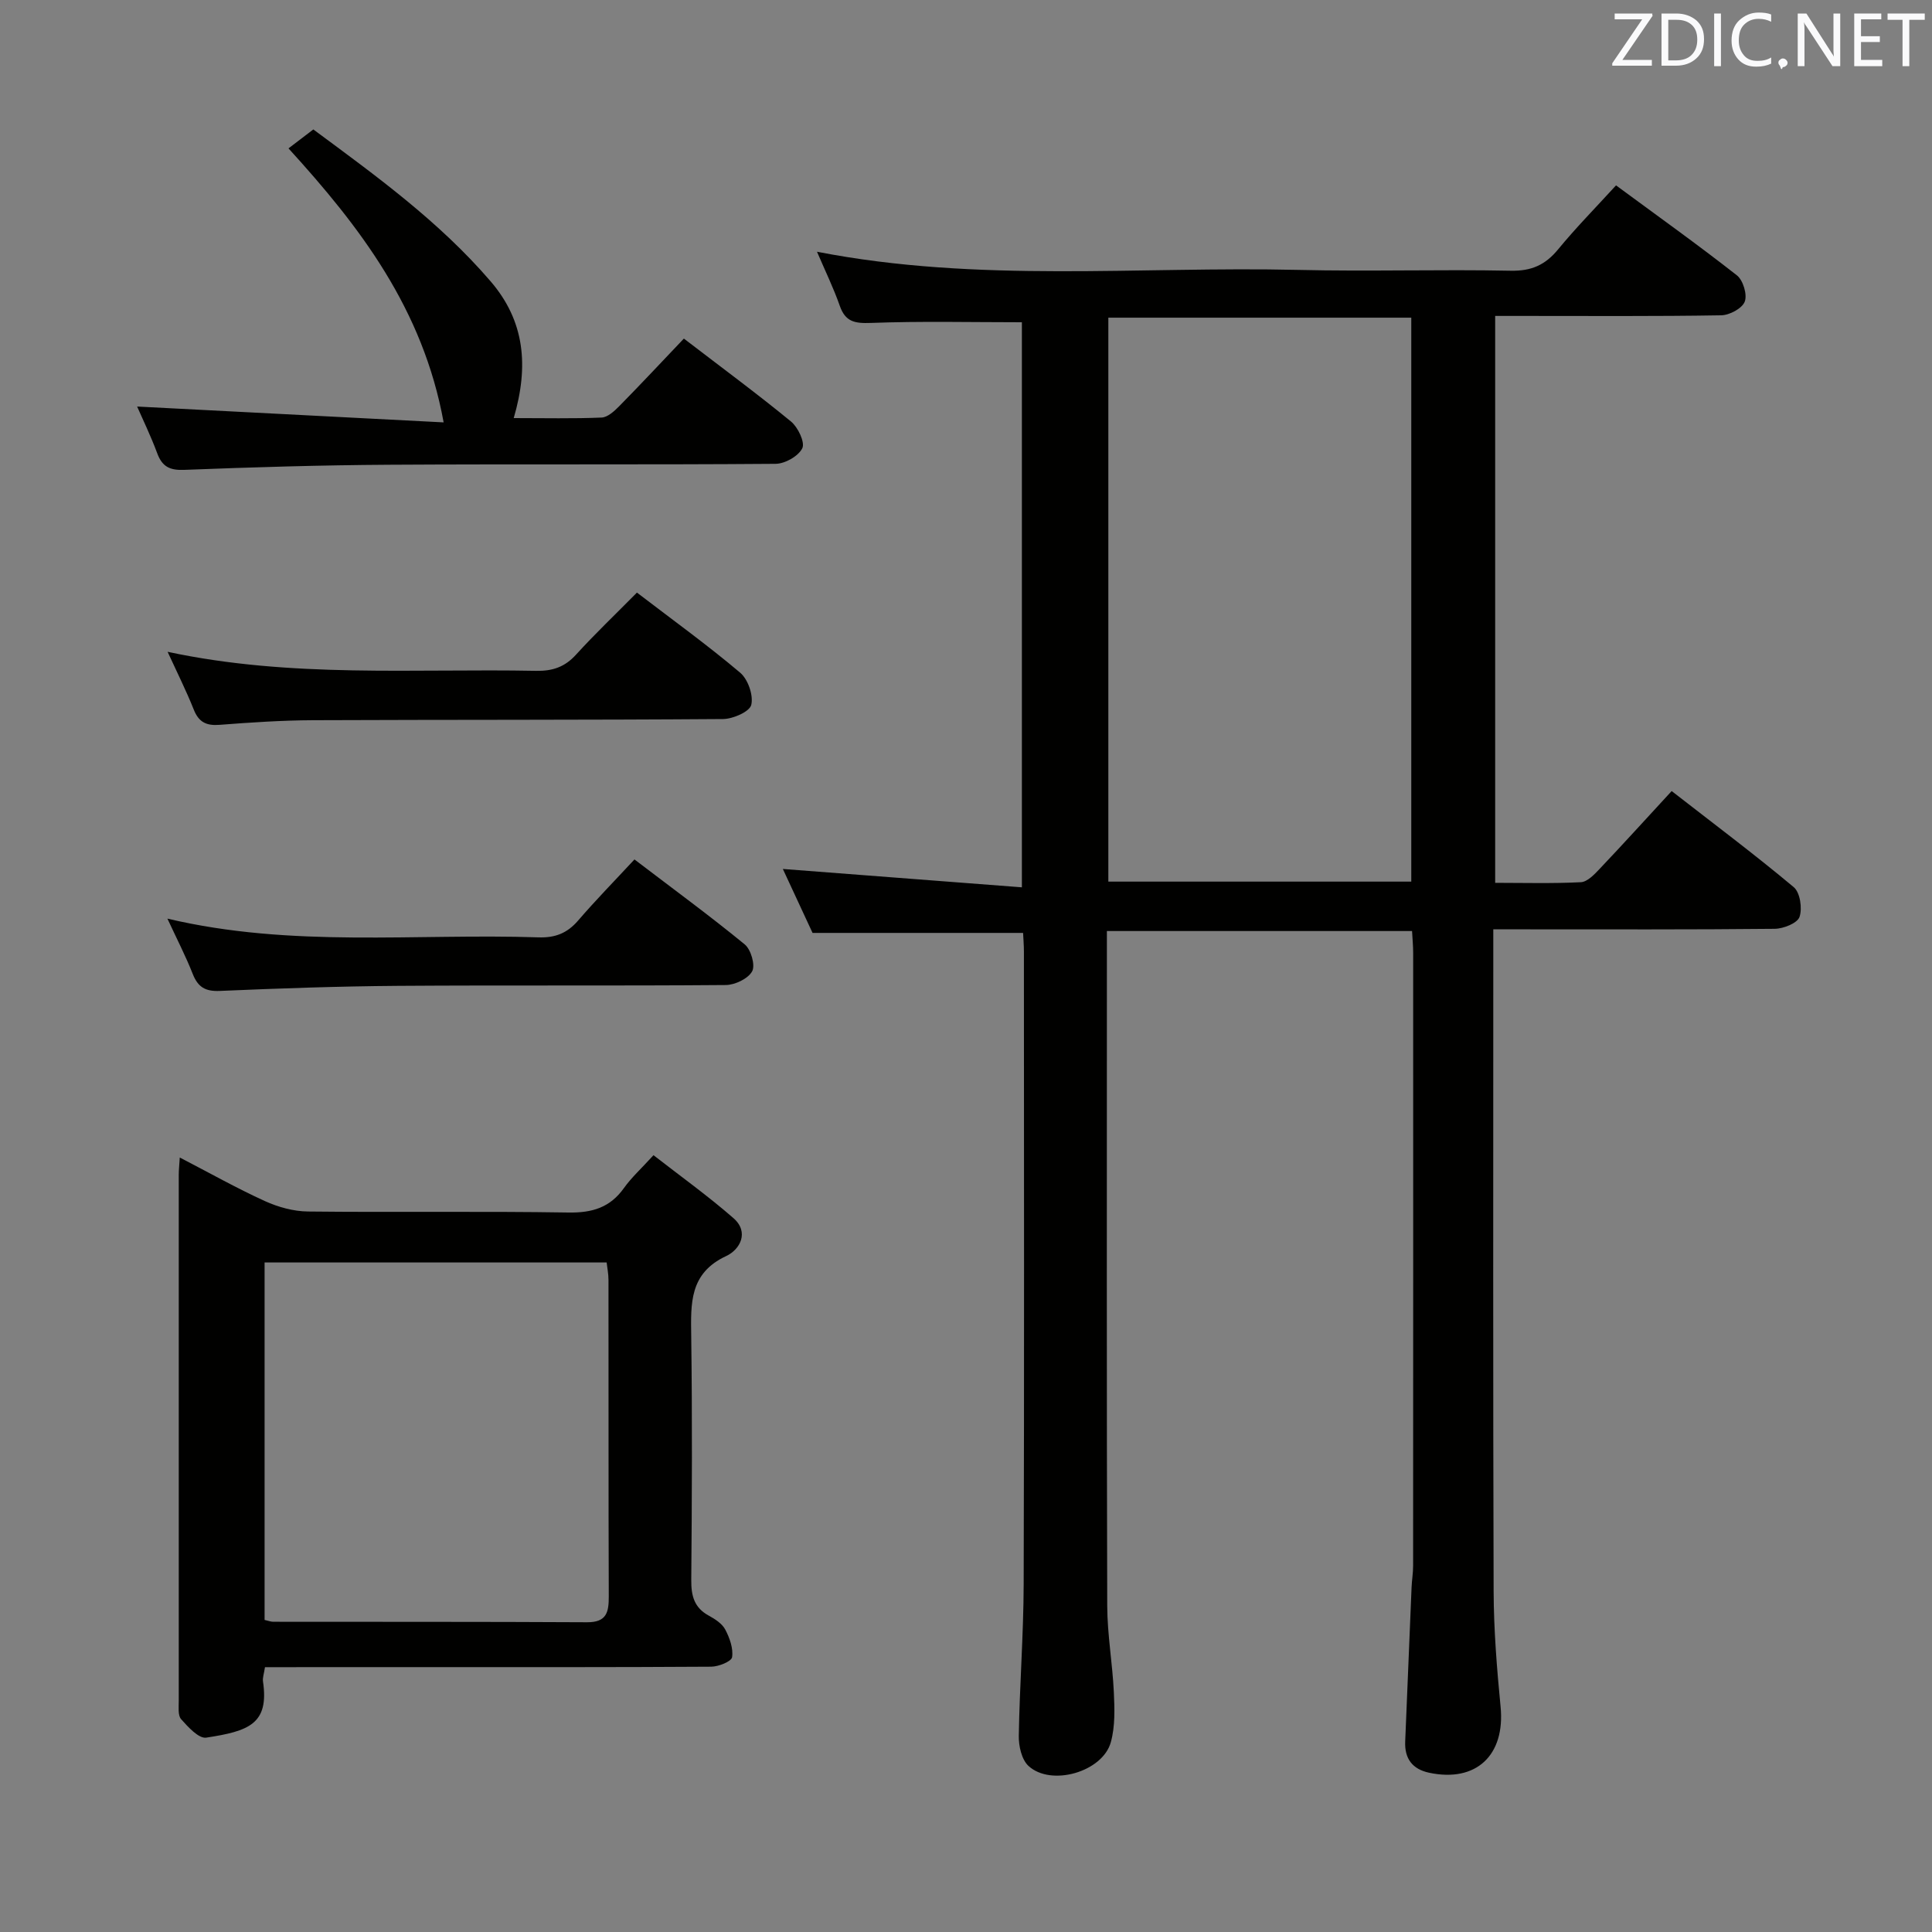 <svg enable-background="new 0 0 400 400" viewBox="0 0 400 400" xmlns="http://www.w3.org/2000/svg"><rect x="0" y="0" width="400" height="400" fill="#808080" stroke="none"/><path d="m292.35 192.76c-21.24 0-41.98 0-63.18 0v5.74c0 44.66-.06 89.32.07 133.98.02 5.96 1.09 11.91 1.37 17.89.16 3.44.28 7.06-.62 10.32-1.7 6.18-12.39 9.24-17.06 4.92-1.41-1.31-2.04-4.12-2-6.22.17-10.48.98-20.95 1.01-31.42.13-43.66.06-87.32.05-130.98 0-1.31-.12-2.63-.17-3.84-14.43 0-28.67 0-43.59 0-1.88-4.05-4.1-8.83-6.15-13.24 16.39 1.26 32.69 2.51 49.49 3.8 0-39.99 0-78.84 0-116.99-10.46 0-20.88-.25-31.28.14-3.32.12-5.26-.22-6.42-3.54-1.29-3.68-3.01-7.21-4.72-11.2 33.43 6.51 66.62 2.99 99.64 3.76 14.66.35 29.33-.13 43.99.17 4.28.09 7.15-1.19 9.8-4.41 3.68-4.48 7.77-8.63 12-13.26 8.54 6.29 16.93 12.28 25.03 18.63 1.28 1.01 2.18 3.99 1.62 5.44-.54 1.41-3.16 2.81-4.89 2.83-13.66.23-27.33.13-40.99.13-1.81 0-3.61 0-5.79 0v117.37c5.9 0 11.83.17 17.74-.13 1.35-.07 2.8-1.61 3.89-2.76 4.91-5.18 9.7-10.46 14.91-16.11 8.65 6.73 17.14 13.09 25.27 19.89 1.32 1.1 1.81 4.4 1.2 6.17-.44 1.29-3.32 2.44-5.13 2.46-17.33.18-34.66.11-51.99.11-1.95 0-3.89 0-6.28 0v6.6c0 43.49-.07 86.99.07 130.48.03 7.96.67 15.95 1.44 23.88.98 10.01-5.03 15.74-14.82 13.65-3.44-.74-5.08-2.92-4.93-6.45.44-10.63.87-21.27 1.32-31.9.06-1.49.32-2.98.32-4.47.02-42.33.02-84.65.01-126.98 0-1.32-.13-2.63-.23-4.46zm-62.88-126.99v116.76h62.72c0-39.02 0-77.84 0-116.76-21.13 0-41.85 0-62.72 0z" fill="#010100"/><path d="m54.86 345.17c-.2 1.35-.52 2.18-.41 2.95 1.3 8.82-2.94 10.29-11.75 11.64-1.54.24-3.76-2.2-5.2-3.82-.71-.8-.48-2.55-.49-3.86-.01-36.3-.01-72.59 0-108.89 0-.95.11-1.9.21-3.54 6.18 3.2 11.78 6.36 17.62 9.02 2.75 1.25 5.93 2.13 8.93 2.16 17.98.2 35.96-.08 53.94.21 4.91.08 8.6-1.03 11.48-5.08 1.53-2.15 3.53-3.96 6.11-6.79 5.52 4.3 11.26 8.41 16.55 13.03 3.33 2.91 1.36 6.52-1.5 7.85-7.64 3.56-7.33 9.81-7.24 16.6.23 16.81.15 33.63.01 50.45-.03 3.3.6 5.77 3.66 7.42 1.29.7 2.74 1.65 3.38 2.87.91 1.73 1.69 3.91 1.41 5.72-.14.88-2.8 1.95-4.32 1.96-19.98.13-39.96.09-59.94.09-10.65.01-21.29.01-32.45.01zm-.08-9.78c.83.18 1.31.38 1.78.38 21.66.03 43.32-.02 64.99.1 4.1.02 4.5-2.13 4.49-5.39-.08-21.83-.03-43.66-.06-65.49 0-1.25-.26-2.51-.38-3.61-23.85 0-47.26 0-70.82 0z" fill="#010100"/><path d="m141.59 70.1c8.02 6.15 15.25 11.48 22.19 17.18 1.44 1.19 2.92 4.3 2.33 5.52-.8 1.64-3.59 3.22-5.54 3.23-26.66.21-53.33.03-79.99.19-14.14.08-28.29.51-42.43 1.06-3.01.12-4.57-.66-5.6-3.44-1.32-3.56-2.99-7-4.16-9.67 20.83 1.08 41.81 2.16 63.46 3.28-4.28-23.5-17.31-40.48-32.12-56.73 1.75-1.34 3.29-2.51 5.14-3.92 13.02 9.63 26.07 19.07 36.7 31.44 7.09 8.24 7.95 17.54 4.79 28.32 6.37 0 12.29.14 18.19-.11 1.25-.05 2.62-1.31 3.62-2.32 4.43-4.5 8.74-9.11 13.42-14.03z" fill="#010100"/><path d="m131.87 122.69c7.52 5.75 14.66 10.91 21.37 16.58 1.62 1.37 2.78 4.69 2.3 6.67-.34 1.41-3.78 2.91-5.84 2.93-28.28.21-56.57.12-84.85.24-6.47.03-12.95.46-19.4.96-2.73.21-4.3-.55-5.33-3.15-1.53-3.84-3.39-7.55-5.42-11.97 25.59 5.48 50.98 3.45 76.27 3.94 3.43.07 5.97-.79 8.3-3.36 3.91-4.3 8.13-8.31 12.6-12.84z" fill="#010100"/><path d="m131.36 177.94c8.17 6.23 15.66 11.71 22.83 17.59 1.29 1.06 2.22 4.3 1.54 5.56-.83 1.53-3.55 2.83-5.46 2.85-22.63.19-45.26.01-67.89.17-12.29.09-24.59.52-36.87 1.05-3 .13-4.52-.78-5.6-3.5-1.45-3.69-3.28-7.22-5.25-11.47 25.77 6.1 51.38 3.03 76.82 3.88 3.48.12 5.97-.87 8.22-3.49 3.67-4.26 7.61-8.28 11.66-12.64z" fill="#010100"/><g fill="#fafafb"><path d="m342.2 3.2-6.3 9.2h6.1v1.2h-8.2v-.5l6.2-9.1h-5.7v-1.2h7.8v.4z"/><path d="m344 13.7v-10.9h3.1c1.6 0 3 .5 4.1 1.4 1.1 1 1.6 2.2 1.6 3.9s-.5 3-1.6 4-2.5 1.5-4.2 1.5h-3zm1.4-9.6v8.4h1.6c1.4 0 2.5-.4 3.2-1.1.8-.8 1.2-1.8 1.2-3.2s-.4-2.4-1.2-3.1-1.8-1-3.1-1z"/><path d="m356.3 2.8v10.9h-1.4v-10.9z"/><path d="m366.6 13.2c-.8.4-1.8.6-3 .6-1.6 0-2.8-.5-3.7-1.5s-1.4-2.3-1.4-3.9c0-1.7.5-3.2 1.6-4.2s2.4-1.6 4-1.6c1 0 1.9.1 2.6.4v1.5c-.8-.4-1.6-.6-2.6-.6-1.2 0-2.2.4-3 1.2s-1.1 1.9-1.1 3.3c0 1.3.4 2.3 1.1 3.1s1.6 1.1 2.8 1.1c1.1 0 2-.2 2.8-.7v1.3z"/><path d="m368.2 13c0-.3.1-.5.3-.6.2-.2.4-.3.6-.3.3 0 .5.1.7.3s.3.4.3.6-.1.5-.3.6c-.2.2-.4.3-.7.3-.3 1-.5-.1-.6-.3-.2-.2-.3-.4-.3-.6z"/><path d="m381.1 13.7h-1.7l-5.5-8.4c-.2-.2-.3-.5-.4-.7 0 .2.1.8.1 1.5v7.6h-1.4v-10.9h1.8l5.3 8.3c.3.4.4.6.4.8 0-.3-.1-.8-.1-1.6v-7.5h1.4v10.9z"/><path d="m389.7 13.7h-5.8v-10.9h5.6v1.2h-4.2v3.5h3.9v1.2h-3.9v3.7h4.4z"/><path d="m398.4 4.1h-3.1v9.6h-1.4v-9.6h-3.1v-1.3h7.7v1.3z"/></g></svg>